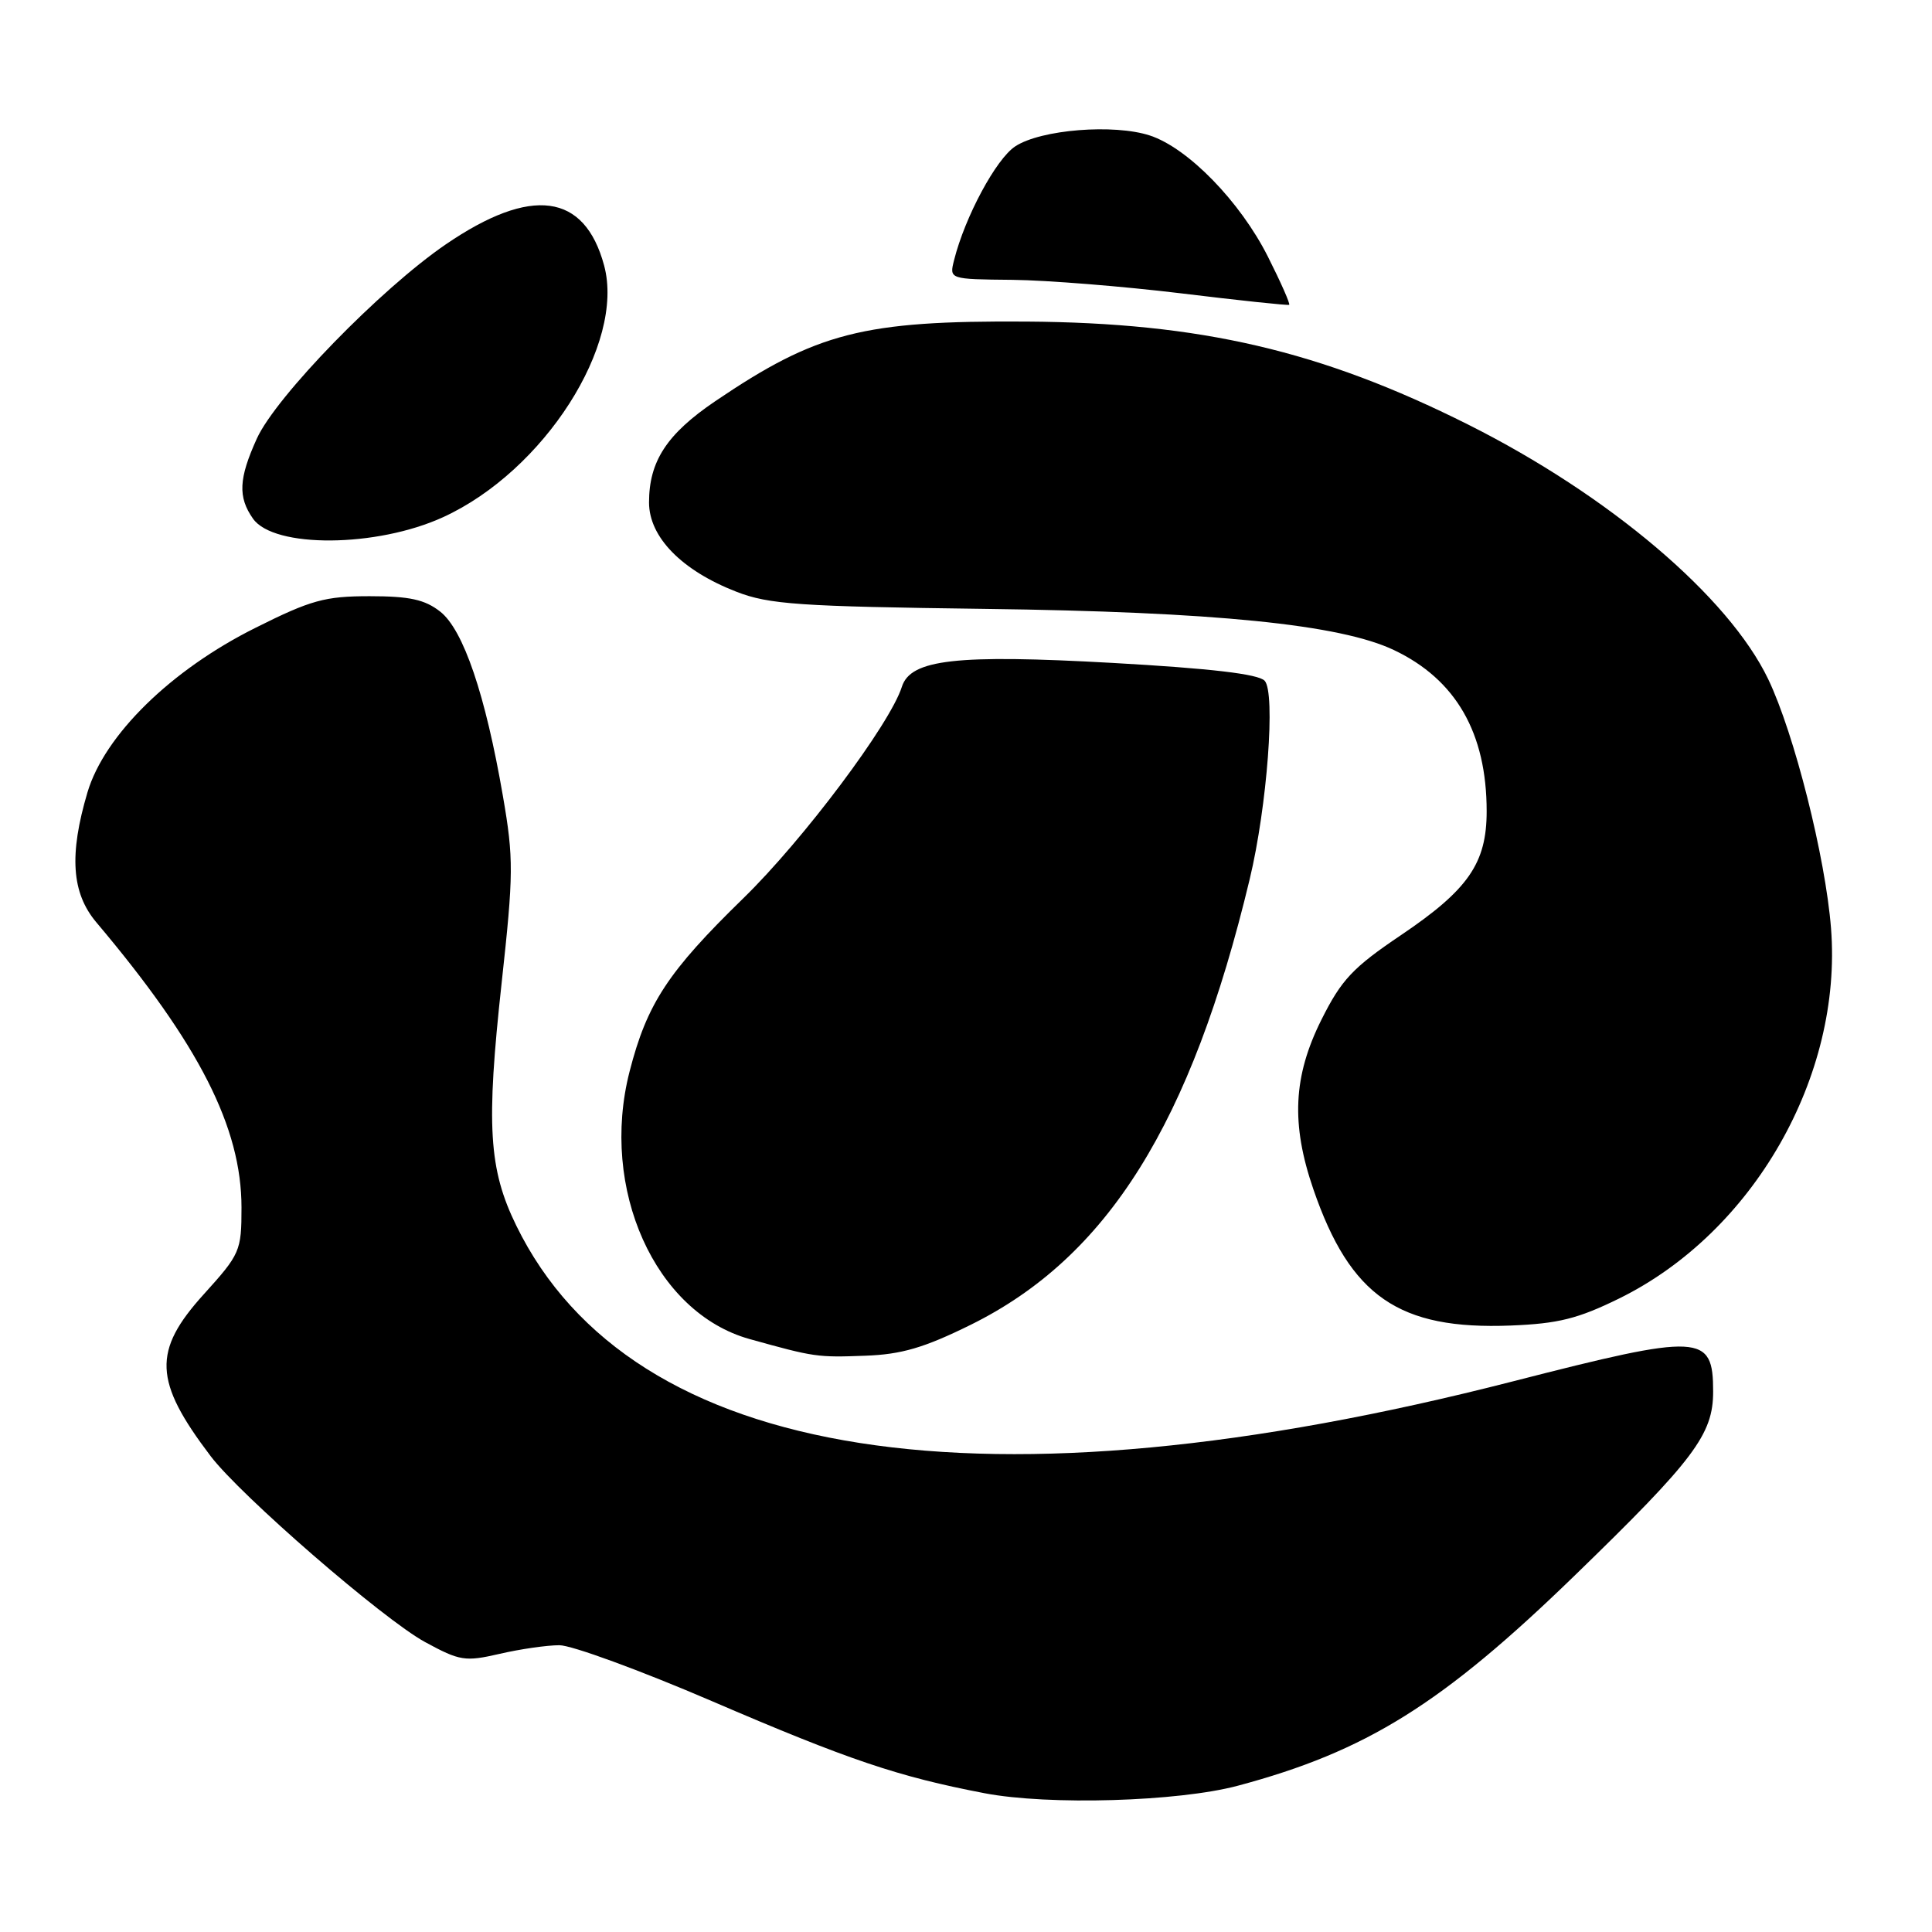 <?xml version="1.0" encoding="UTF-8" standalone="no"?>
<!DOCTYPE svg PUBLIC "-//W3C//DTD SVG 1.1//EN" "http://www.w3.org/Graphics/SVG/1.1/DTD/svg11.dtd" >
<svg xmlns="http://www.w3.org/2000/svg" xmlns:xlink="http://www.w3.org/1999/xlink" version="1.1" viewBox="0 0 256 256">
 <g >
 <path fill="currentColor"
d=" M 164.01 236.62 C 181.05 232.07 191.11 225.79 208.66 208.76 C 224.52 193.38 227.00 190.07 227.00 184.39 C 227.00 176.72 225.43 176.64 200.50 183.03 C 130.45 201.01 83.73 193.72 68.42 162.42 C 64.75 154.92 64.40 149.16 66.47 130.24 C 68.05 115.79 68.07 113.76 66.64 105.49 C 64.32 92.04 61.40 83.46 58.34 81.05 C 56.29 79.44 54.28 79.00 48.98 79.00 C 43.06 79.00 41.20 79.51 33.87 83.18 C 22.65 88.77 13.85 97.40 11.59 104.99 C 9.14 113.26 9.48 118.32 12.77 122.22 C 26.39 138.36 32.00 149.38 32.00 160.01 C 32.00 165.77 31.82 166.17 27.00 171.50 C 20.20 179.01 20.36 182.99 27.90 192.93 C 31.88 198.18 50.75 214.54 56.32 217.58 C 60.94 220.09 61.62 220.20 66.22 219.14 C 68.93 218.51 72.49 218.00 74.12 218.00 C 75.75 218.00 84.84 221.33 94.31 225.40 C 112.49 233.22 118.99 235.41 130.45 237.61 C 138.95 239.24 156.12 238.73 164.01 236.62 Z  M 128.63 175.54 C 146.76 166.58 157.83 148.89 165.59 116.50 C 167.91 106.84 169.04 91.75 167.57 90.20 C 166.72 89.31 160.43 88.57 147.42 87.84 C 126.69 86.68 120.65 87.37 119.50 91.01 C 117.93 95.96 106.43 111.29 98.52 119.00 C 88.51 128.75 85.73 132.98 83.42 141.99 C 79.44 157.53 86.80 173.94 99.32 177.43 C 107.90 179.82 108.28 179.88 114.63 179.64 C 119.45 179.47 122.45 178.59 128.63 175.54 Z  M 214.56 172.05 C 232.33 163.30 244.16 142.62 242.62 123.00 C 241.88 113.57 237.75 97.21 234.30 90.00 C 229.05 79.05 213.22 65.63 194.50 56.24 C 175.00 46.47 159.08 42.76 136.00 42.61 C 114.37 42.47 108.22 44.05 94.76 53.17 C 88.36 57.51 86.00 61.12 86.00 66.58 C 86.00 71.17 90.34 75.60 97.58 78.41 C 101.91 80.09 105.87 80.36 130.50 80.68 C 160.91 81.07 177.58 82.74 184.71 86.14 C 192.92 90.04 196.99 97.12 196.99 107.50 C 196.99 114.37 194.57 117.88 185.65 123.90 C 179.24 128.22 177.75 129.81 175.09 135.13 C 171.35 142.62 171.05 148.93 174.03 157.59 C 178.91 171.78 185.36 176.23 200.19 175.64 C 206.48 175.39 209.08 174.74 214.56 172.05 Z  M 58.71 68.53 C 72.09 62.41 82.85 45.59 80.05 35.18 C 77.46 25.58 70.41 24.63 59.07 32.38 C 50.44 38.28 36.56 52.54 34.03 58.12 C 31.63 63.41 31.51 65.86 33.52 68.72 C 36.28 72.66 49.91 72.56 58.71 68.53 Z  M 168.00 34.00 C 164.32 26.70 157.42 19.62 152.38 17.96 C 147.62 16.39 137.92 17.16 134.53 19.39 C 131.99 21.05 127.86 28.73 126.42 34.47 C 125.78 37.00 125.78 37.00 134.14 37.08 C 138.74 37.13 148.80 37.94 156.50 38.87 C 164.20 39.81 170.64 40.49 170.82 40.39 C 170.99 40.29 169.72 37.41 168.00 34.00 Z "/>
</g>
</svg>